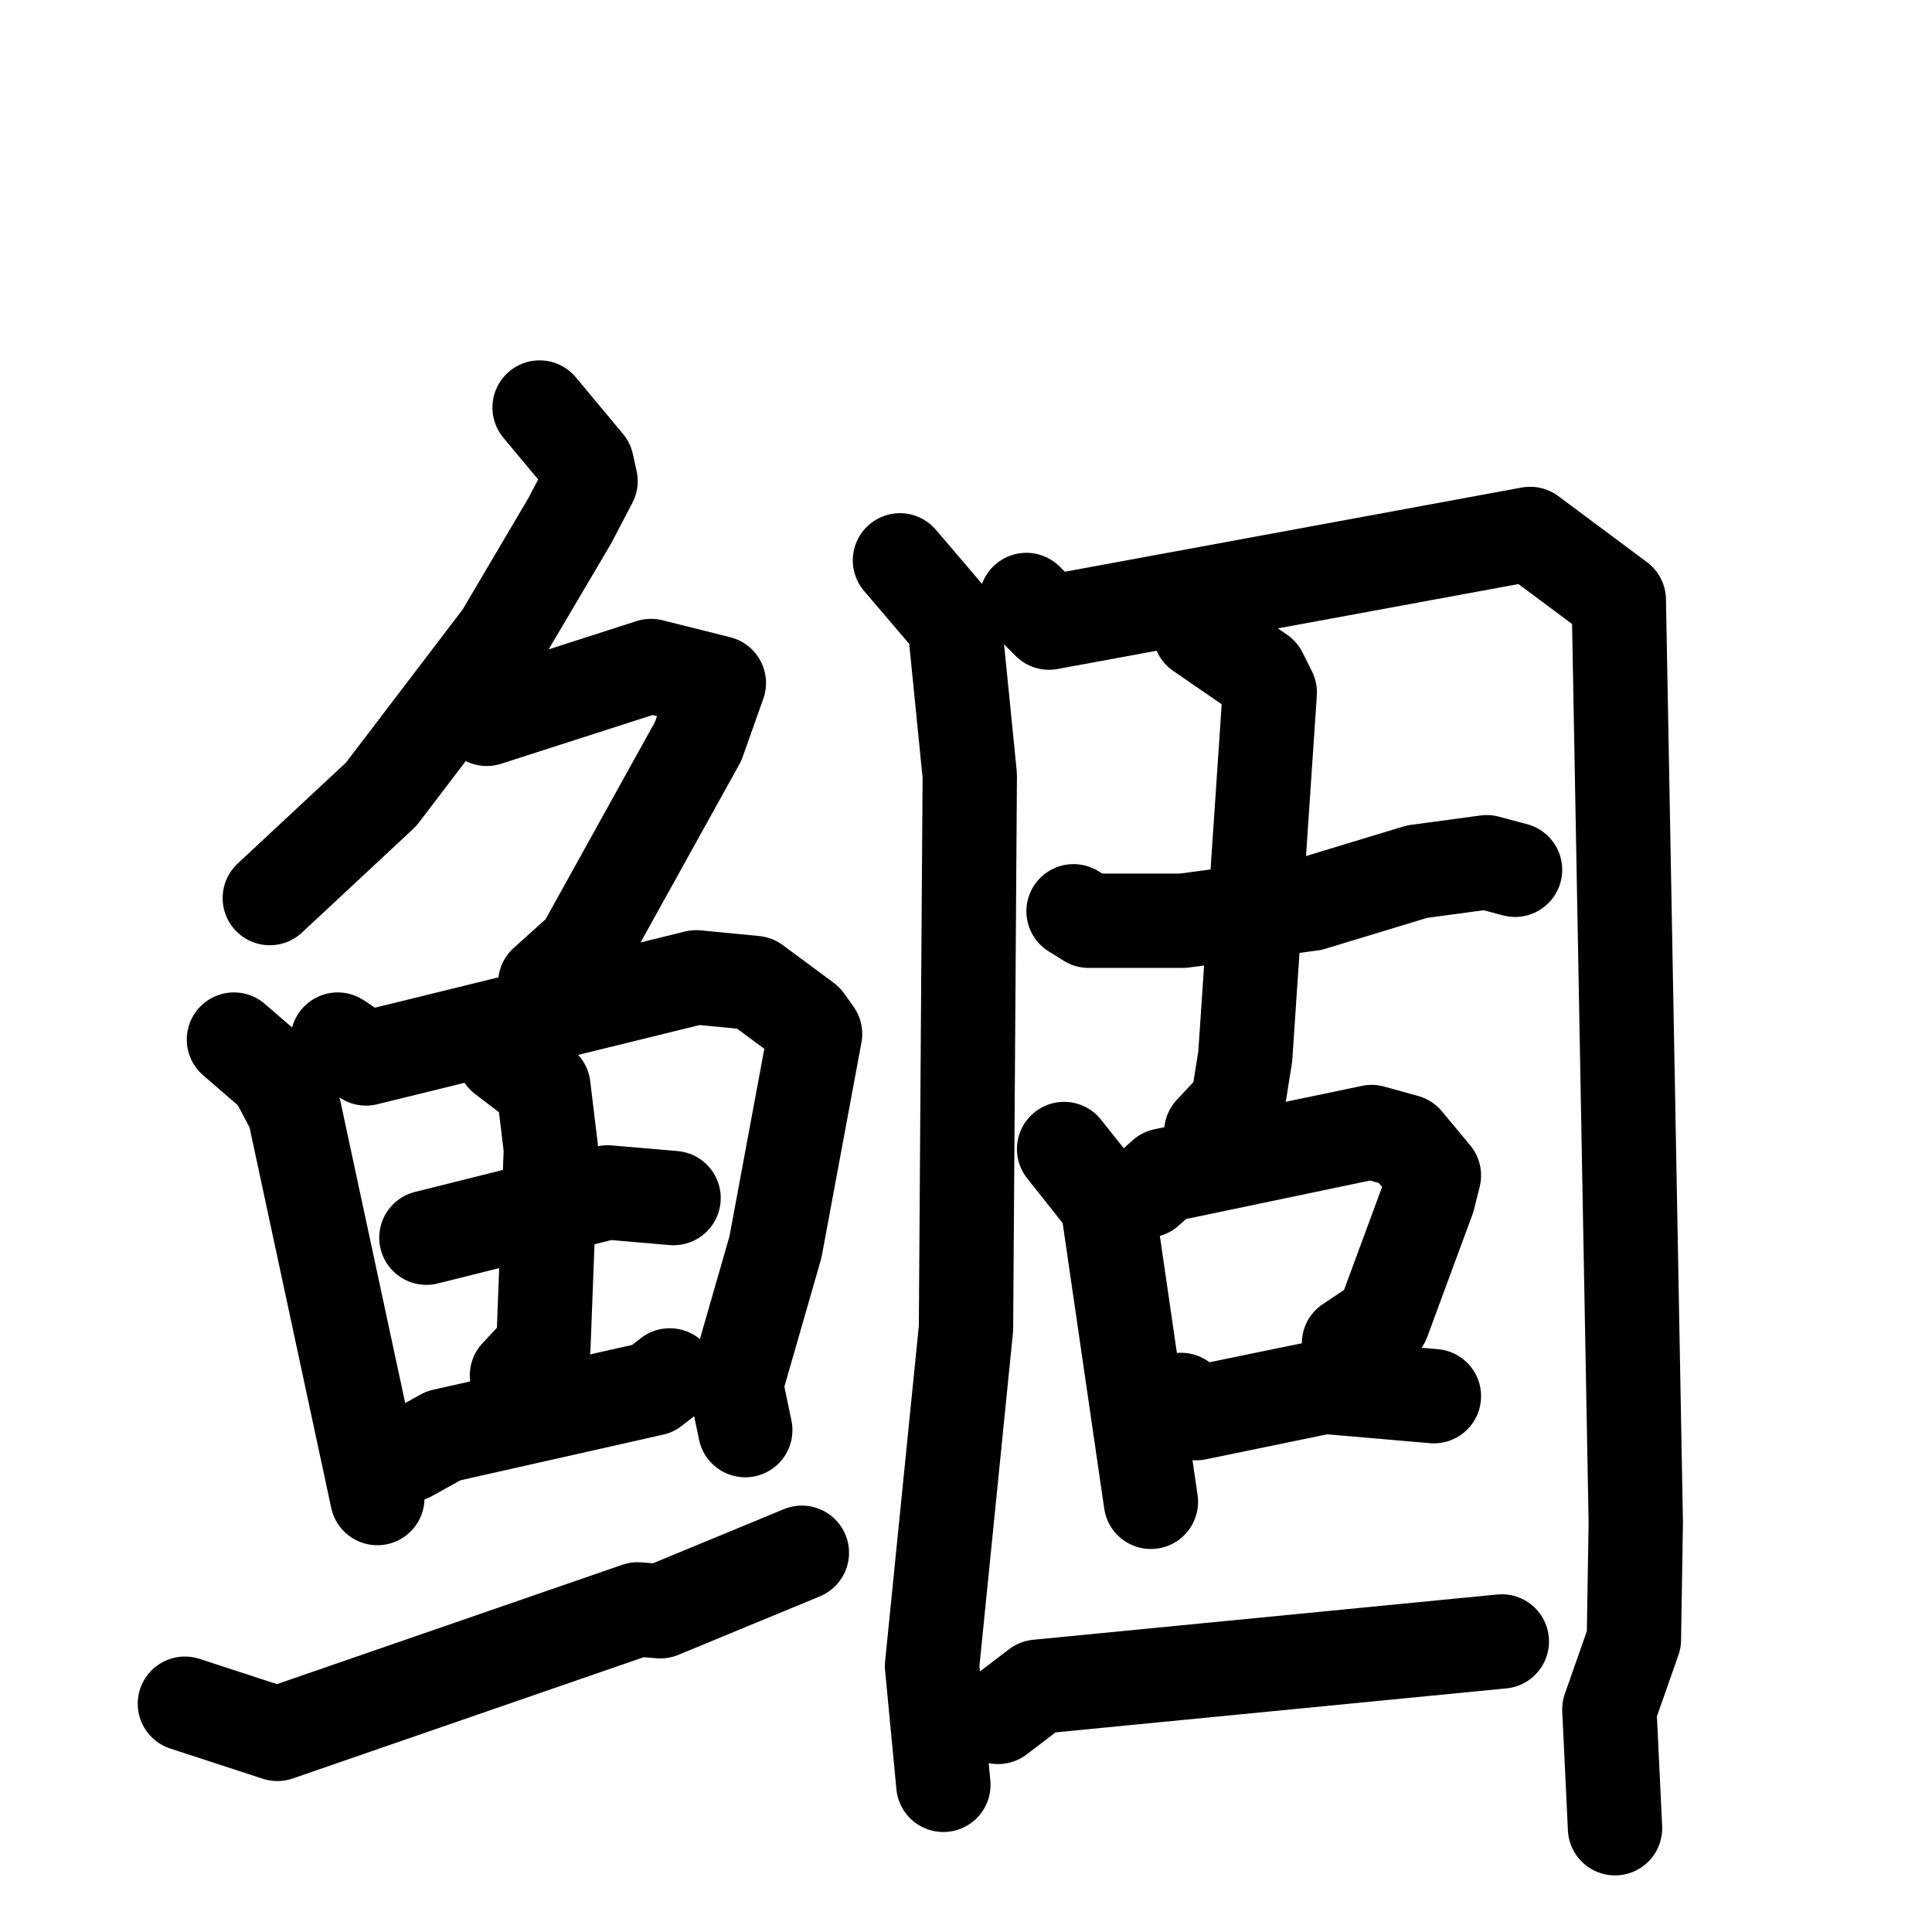 <svg xmlns="http://www.w3.org/2000/svg" viewBox="0 0 1024 1024">
  <g style="fill:none;stroke:#000000;stroke-width:50;stroke-linecap:round;stroke-linejoin:round;" transform="scale(1, 1) translate(0, 0)">
    <path d="M 286.0,216.0 L 311.0,246.0 L 313.0,255.0 L 302.0,276.0 L 266.0,337.0 L 202.0,421.0 L 143.0,476.0"/>
    <path d="M 258.0,381.0 L 345.0,353.0 L 381.0,362.0 L 370.0,393.0 L 309.0,503.0 L 289.0,521.0"/>
    <path d="M 124.0,551.0 L 146.0,570.0 L 156.0,589.0 L 200.0,794.0"/>
    <path d="M 179.0,551.0 L 194.0,561.0 L 369.0,518.0 L 400.0,521.0 L 427.0,541.0 L 432.0,548.0 L 411.0,661.0 L 390.0,734.0 L 395.0,758.0"/>
    <path d="M 226.0,656.0 L 322.0,632.0 L 357.0,635.0"/>
    <path d="M 267.0,560.0 L 288.0,576.0 L 292.0,609.0 L 288.0,714.0 L 274.0,729.0"/>
    <path d="M 217.0,771.0 L 235.0,761.0 L 346.0,736.0 L 355.0,729.0"/>
    <path d="M 98.0,903.0 L 147.0,919.0 L 338.0,853.0 L 350.0,854.0 L 425.0,823.0"/>
    <path d="M 477.0,297.0 L 506.0,331.0 L 514.0,411.0 L 512.0,704.0 L 494.0,883.0 L 500.0,946.0"/>
    <path d="M 544.0,318.0 L 556.0,330.0 L 811.0,283.0 L 858.0,318.0 L 867.0,807.0 L 866.0,869.0 L 853.0,906.0 L 856.0,969.0"/>
    <path d="M 569.0,483.0 L 577.0,488.0 L 627.0,488.0 L 695.0,479.0 L 751.0,462.0 L 788.0,457.0 L 803.0,461.0"/>
    <path d="M 636.0,335.0 L 668.0,357.0 L 673.0,367.0 L 660.0,560.0 L 656.0,585.0 L 642.0,600.0"/>
    <path d="M 564.0,609.0 L 587.0,638.0 L 610.0,796.0"/>
    <path d="M 608.0,631.0 L 617.0,623.0 L 727.0,600.0 L 745.0,605.0 L 760.0,623.0 L 757.0,635.0 L 733.0,700.0 L 715.0,712.0"/>
    <path d="M 626.0,742.0 L 634.0,749.0 L 702.0,735.0 L 760.0,740.0"/>
    <path d="M 529.0,910.0 L 550.0,894.0 L 796.0,870.0"/>
  </g>
</svg>
